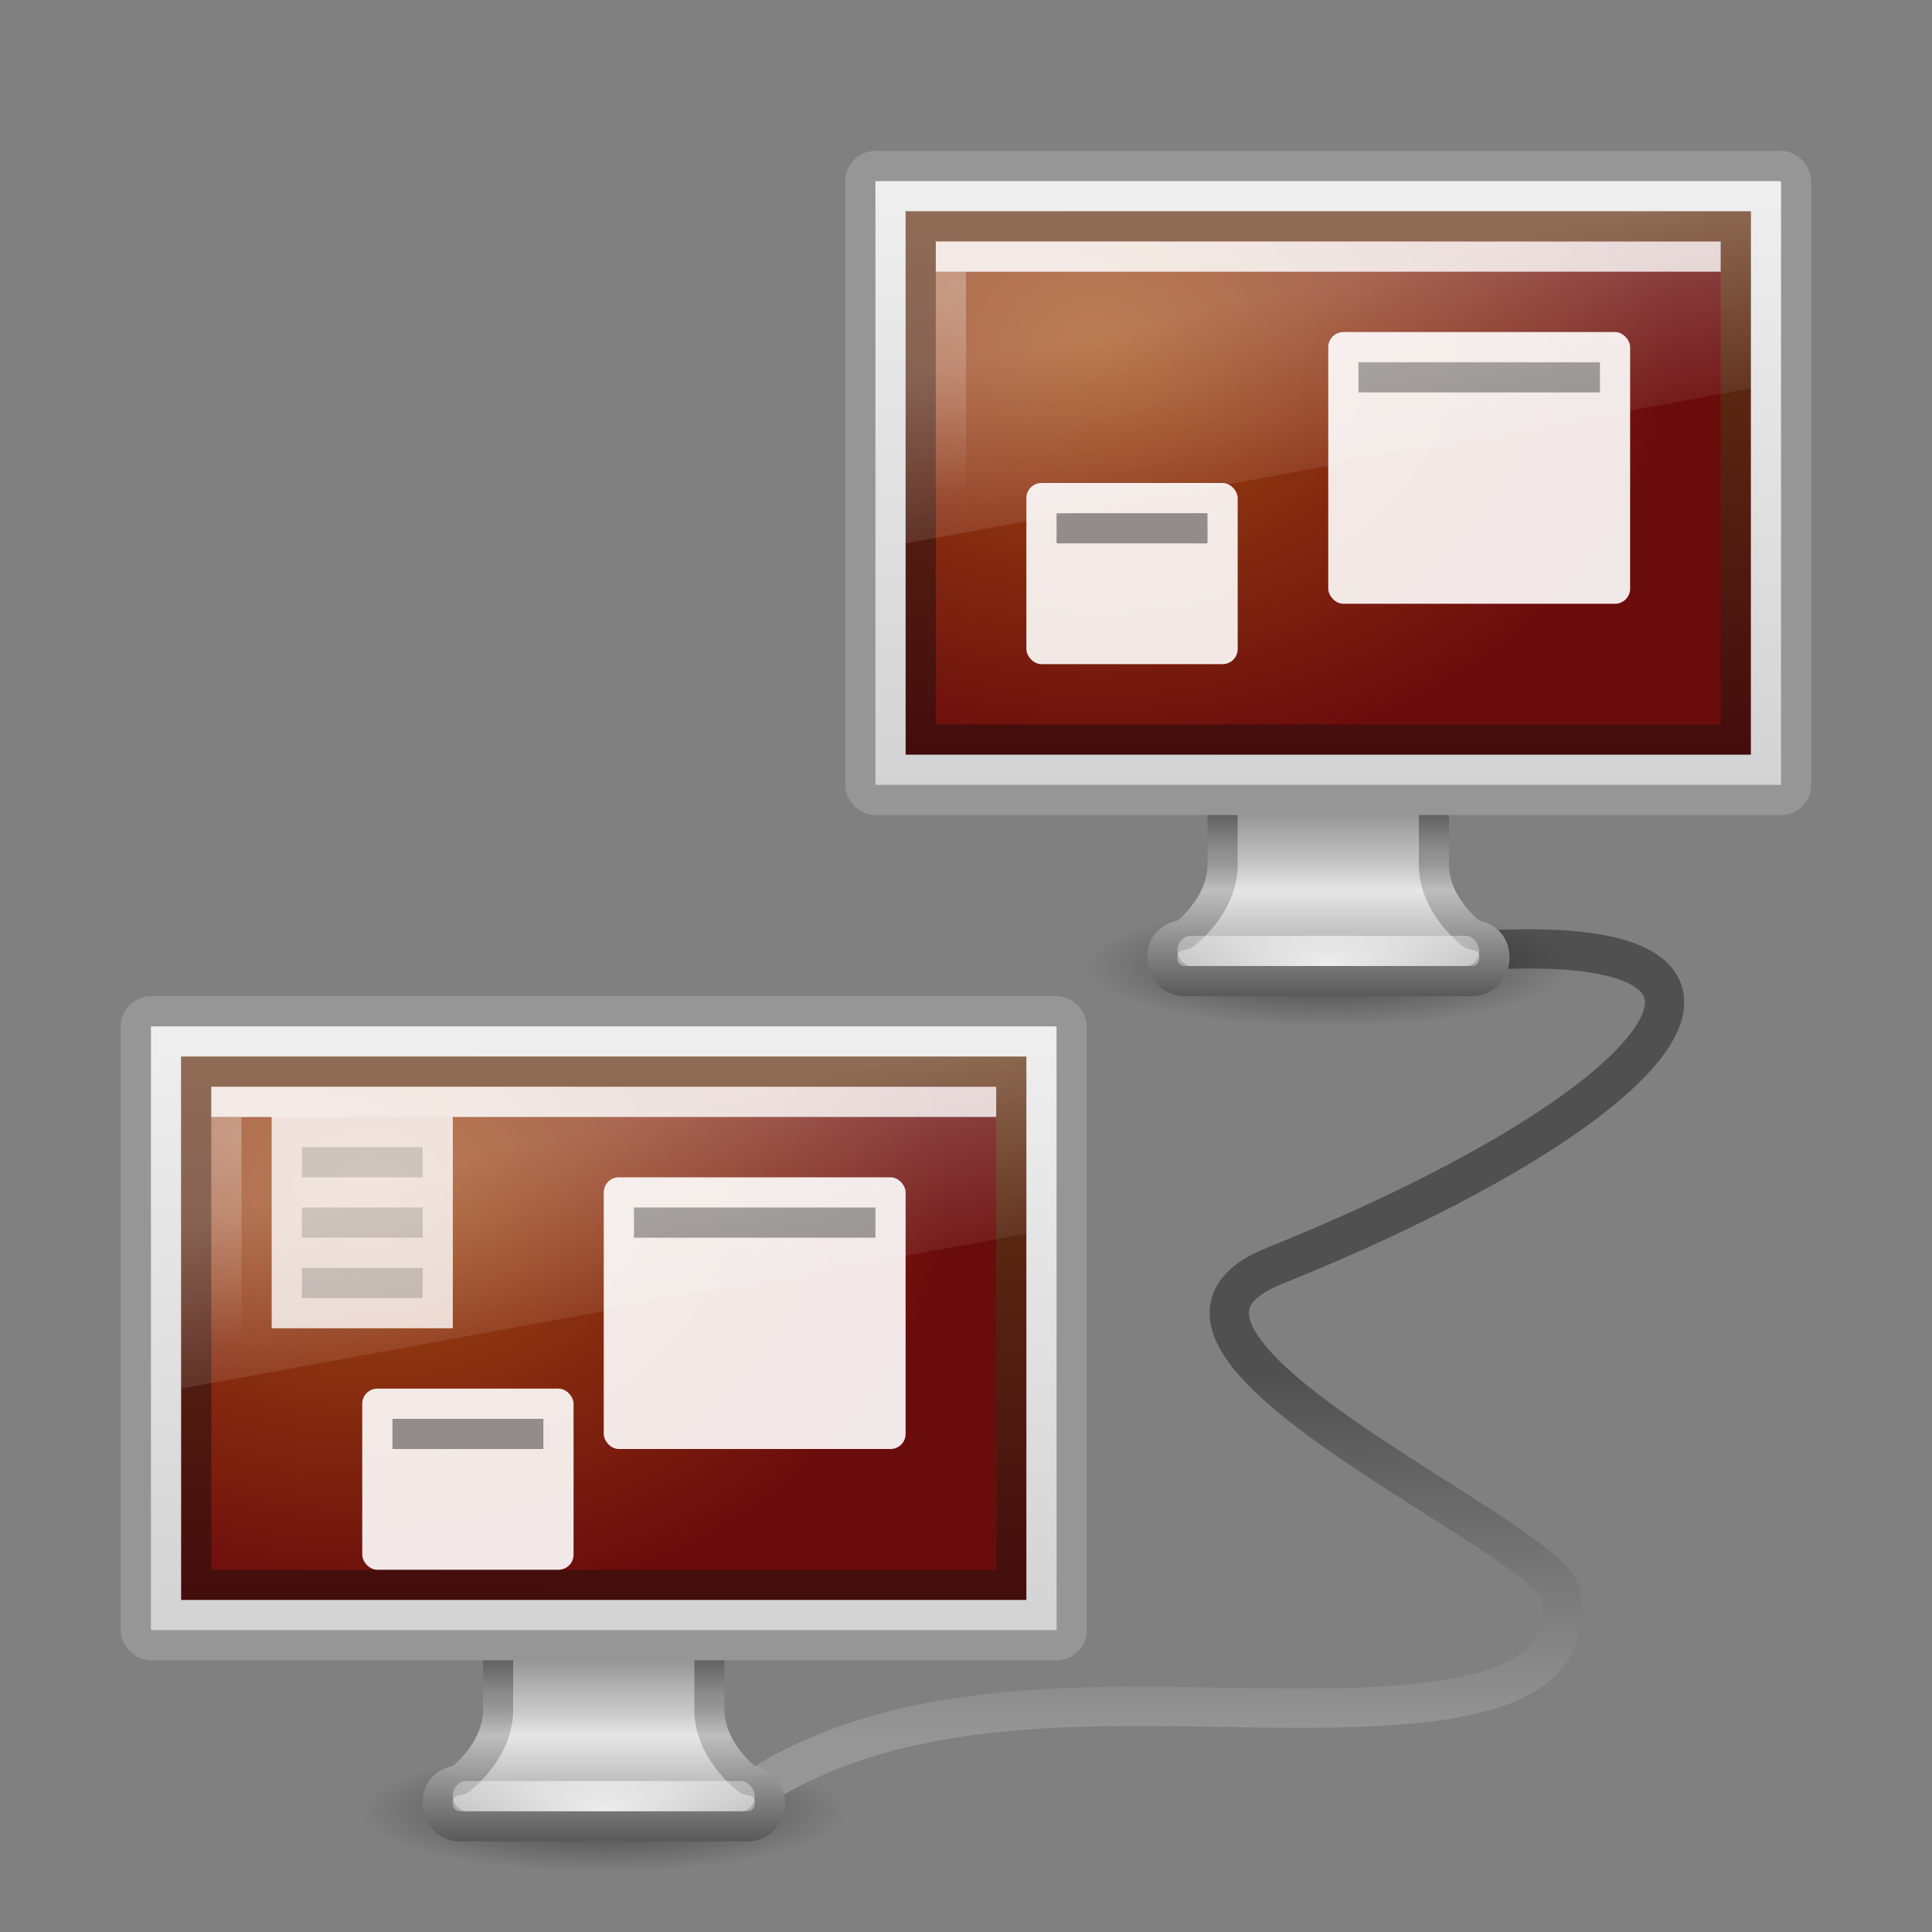 <?xml version="1.0" encoding="UTF-8" standalone="no"?>
<!-- Created with Inkscape (http://www.inkscape.org/) -->

<svg
   xmlns:svg="http://www.w3.org/2000/svg"
   xmlns="http://www.w3.org/2000/svg"
   xmlns:xlink="http://www.w3.org/1999/xlink"
   version="1.1"
   width="64"
   height="64"
   id="svg7324">
  <rect width="100%" height="100%" fill="#808080" stroke="none"/>
  <defs
     id="defs7326">
    <linearGradient
       id="linearGradient3696">
      <stop
         id="stop3698"
         style="stop-color:#969696;stop-opacity:1"
         offset="0" />
      <stop
         id="stop3700"
         style="stop-color:#505050;stop-opacity:1"
         offset="1" />
    </linearGradient>
    <linearGradient
       id="linearGradient4922">
      <stop
         id="stop4924"
         style="stop-color:#787878;stop-opacity:1"
         offset="0" />
      <stop
         id="stop4926"
         style="stop-color:#bebebe;stop-opacity:1"
         offset="0.336" />
      <stop
         id="stop4928"
         style="stop-color:#c8c8c8;stop-opacity:1"
         offset="0.392" />
      <stop
         id="stop4930"
         style="stop-color:#e6e6e6;stop-opacity:1"
         offset="0.505" />
      <stop
         id="stop4932"
         style="stop-color:#8c8c8c;stop-opacity:1"
         offset="1" />
    </linearGradient>
    <linearGradient
       id="linearGradient4910">
      <stop
         id="stop4912"
         style="stop-color:#3c3c3c;stop-opacity:1"
         offset="0" />
      <stop
         id="stop4914"
         style="stop-color:#8c8c8c;stop-opacity:1"
         offset="0.306" />
      <stop
         id="stop4916"
         style="stop-color:#969696;stop-opacity:1"
         offset="0.371" />
      <stop
         id="stop4918"
         style="stop-color:#bebebe;stop-opacity:1"
         offset="0.499" />
      <stop
         id="stop4920"
         style="stop-color:#5a5a5a;stop-opacity:1"
         offset="1" />
    </linearGradient>
    <linearGradient
       id="linearGradient6602">
      <stop
         id="stop6604"
         style="stop-color:white;stop-opacity:1"
         offset="0" />
      <stop
         id="stop6606"
         style="stop-color:white;stop-opacity:0"
         offset="1" />
    </linearGradient>
    <linearGradient
       id="linearGradient6592">
      <stop
         id="stop6594"
         style="stop-color:white;stop-opacity:0.275"
         offset="0" />
      <stop
         id="stop6596"
         style="stop-color:white;stop-opacity:0"
         offset="1" />
    </linearGradient>
    <linearGradient
       id="linearGradient6560">
      <stop
         id="stop6562"
         style="stop-color:#a14c13;stop-opacity:1"
         offset="0" />
      <stop
         id="stop6564"
         style="stop-color:#6b0c0c;stop-opacity:1"
         offset="1" />
    </linearGradient>
    <linearGradient
       id="linearGradient6568">
      <stop
         id="stop6570"
         style="stop-color:#430d0d;stop-opacity:1"
         offset="0" />
      <stop
         id="stop6572"
         style="stop-color:#643314;stop-opacity:1"
         offset="1" />
    </linearGradient>
    <linearGradient
       id="linearGradient6544">
      <stop
         id="stop6546"
         style="stop-color:#f0f0f0;stop-opacity:1"
         offset="0" />
      <stop
         id="stop6548"
         style="stop-color:#d2d2d2;stop-opacity:1"
         offset="1" />
    </linearGradient>
    <linearGradient
       id="linearGradient10691">
      <stop
         id="stop10693"
         style="stop-color:black;stop-opacity:1"
         offset="0" />
      <stop
         id="stop10695"
         style="stop-color:black;stop-opacity:0"
         offset="1" />
    </linearGradient>
    <linearGradient
       x1="12.938"
       y1="8.438"
       x2="15.25"
       y2="19.812"
       id="linearGradient3788"
       xlink:href="#linearGradient6592"
       gradientUnits="userSpaceOnUse"
       gradientTransform="matrix(0.667,0,0,0.733,4,16.8)" />
    <radialGradient
       cx="5.969"
       cy="-0.646"
       r="20"
       fx="5.969"
       fy="-0.646"
       id="radialGradient3796"
       xlink:href="#linearGradient6602"
       gradientUnits="userSpaceOnUse"
       gradientTransform="matrix(1.015,-0.005,0.002,0.351,2.385,21.744)" />
    <radialGradient
       cx="12.244"
       cy="4.863"
       r="21"
       fx="12.244"
       fy="4.863"
       id="radialGradient3799"
       xlink:href="#linearGradient6560"
       gradientUnits="userSpaceOnUse"
       gradientTransform="matrix(0.911,0.012,-0.008,0.678,1.148,19.864)" />
    <linearGradient
       x1="24.875"
       y1="29"
       x2="25"
       y2="3"
       id="linearGradient3801"
       xlink:href="#linearGradient6568"
       gradientUnits="userSpaceOnUse"
       gradientTransform="matrix(0.659,0,0,0.68,4.195,17.12)" />
    <linearGradient
       x1="20.147"
       y1="-0"
       x2="20.104"
       y2="31.983"
       id="linearGradient3804"
       xlink:href="#linearGradient6544"
       gradientUnits="userSpaceOnUse"
       gradientTransform="matrix(0.661,0,0,0.678,4.144,17.15)" />
    <radialGradient
       cx="24"
       cy="38.641"
       r="8"
       fx="24"
       fy="38.641"
       id="radialGradient3807"
       xlink:href="#linearGradient6602"
       gradientUnits="userSpaceOnUse"
       gradientTransform="matrix(1.143,-3.1440305e-8,0,0.438,-7.43,27.069)" />
    <linearGradient
       x1="321.578"
       y1="86.05"
       x2="321.578"
       y2="95.149"
       id="linearGradient3810"
       xlink:href="#linearGradient4922"
       gradientUnits="userSpaceOnUse"
       gradientTransform="matrix(0.645,0,0,0.769,-186.427,-28.202)" />
    <linearGradient
       x1="22.452"
       y1="30.05"
       x2="22.452"
       y2="39.15"
       id="linearGradient3812"
       xlink:href="#linearGradient4910"
       gradientUnits="userSpaceOnUse"
       gradientTransform="matrix(0.647,0,0,0.769,4.466,14.885)" />
    <radialGradient
       cx="6.703"
       cy="73.616"
       r="7.228"
       fx="6.703"
       fy="73.616"
       id="radialGradient3853"
       xlink:href="#linearGradient10691"
       gradientUnits="userSpaceOnUse"
       gradientTransform="matrix(1.11,0,0,0.279,12.562,23.463)" />
    <linearGradient
       x1="46.224"
       y1="41.508"
       x2="46.164"
       y2="29.439"
       id="linearGradient3702"
       xlink:href="#linearGradient3696"
       gradientUnits="userSpaceOnUse" />
    <radialGradient
       cx="6.703"
       cy="73.616"
       r="7.228"
       fx="6.703"
       fy="73.616"
       id="radialGradient2938"
       xlink:href="#linearGradient10691"
       gradientUnits="userSpaceOnUse"
       gradientTransform="matrix(1.11,0,0,0.279,36.562,-4.537)" />
    <linearGradient
       x1="321.578"
       y1="86.05"
       x2="321.578"
       y2="95.149"
       id="linearGradient2940"
       xlink:href="#linearGradient4922"
       gradientUnits="userSpaceOnUse"
       gradientTransform="matrix(0.645,0,0,0.769,-162.427,-56.202)" />
    <linearGradient
       x1="22.452"
       y1="30.05"
       x2="22.452"
       y2="39.15"
       id="linearGradient2942"
       xlink:href="#linearGradient4910"
       gradientUnits="userSpaceOnUse"
       gradientTransform="matrix(0.647,0,0,0.769,28.466,-13.115)" />
    <radialGradient
       cx="24"
       cy="38.641"
       r="8"
       fx="24"
       fy="38.641"
       id="radialGradient2944"
       xlink:href="#linearGradient6602"
       gradientUnits="userSpaceOnUse"
       gradientTransform="matrix(1.143,-3.1440305e-8,0,0.438,16.57,-0.931)" />
    <linearGradient
       x1="20.147"
       y1="-0"
       x2="20.104"
       y2="31.983"
       id="linearGradient2946"
       xlink:href="#linearGradient6544"
       gradientUnits="userSpaceOnUse"
       gradientTransform="matrix(0.661,0,0,0.678,28.144,-10.85)" />
    <radialGradient
       cx="12.244"
       cy="4.863"
       r="21"
       fx="12.244"
       fy="4.863"
       id="radialGradient2948"
       xlink:href="#linearGradient6560"
       gradientUnits="userSpaceOnUse"
       gradientTransform="matrix(0.911,0.012,-0.008,0.678,25.148,-8.136)" />
    <linearGradient
       x1="24.875"
       y1="29"
       x2="25"
       y2="3"
       id="linearGradient2950"
       xlink:href="#linearGradient6568"
       gradientUnits="userSpaceOnUse"
       gradientTransform="matrix(0.659,0,0,0.68,28.195,-10.88)" />
    <radialGradient
       cx="5.969"
       cy="-0.646"
       r="20"
       fx="5.969"
       fy="-0.646"
       id="radialGradient2952"
       xlink:href="#linearGradient6602"
       gradientUnits="userSpaceOnUse"
       gradientTransform="matrix(1.015,-0.005,0.002,0.351,26.385,-6.256)" />
    <linearGradient
       x1="12.938"
       y1="8.438"
       x2="15.25"
       y2="19.812"
       id="linearGradient2954"
       xlink:href="#linearGradient6592"
       gradientUnits="userSpaceOnUse"
       gradientTransform="matrix(0.667,0,0,0.733,28,-11.2)" />
  </defs>
  <g
     transform="translate(0,16)"
     id="g4399">
    <path
       d="M 28.022,43.985 C 28.022,45.098 24.43,46 20,46 15.57,46 11.978,45.098 11.978,43.985 c 0,-1.113 3.592,-2.015 8.022,-2.015 4.43,0 8.022,0.902 8.022,2.015 l 0,0 z"
       id="path2589"
       style="opacity:0.5;fill:url(#radialGradient3853);fill-opacity:1;fill-rule:nonzero;stroke:none;stroke-width:0.8;marker:none;visibility:visible;display:inline;overflow:visible" />
    <path
       d="m 48.052,15.561 c 12.104,-1.083 7.757,4.893 -5.852,10.38 -6.231,2.512 9.232,8.964 9.515,10.903 0.498,3.41 -3.93,3.798 -9.734,3.735 C 36.178,40.516 29,40 24,44"
       id="path7035"
       style="fill:none;stroke:url(#linearGradient3702);stroke-width:1.3;stroke-linecap:round;stroke-linejoin:miter;stroke-miterlimit:4;stroke-opacity:1;stroke-dasharray:none" />
    <path
       d="m 16.5,35.269 c 0,0 0,5.385 0,5.385 -0.014,1.386 -1.275,2.308 -1.275,2.308 -0.485,0.068 -0.726,0.343 -0.726,0.769 0,0.426 0.326,0.769 0.726,0.769 l 9.555,0 c 0.399,0 0.726,-0.343 0.726,-0.769 0,-0.426 -0.241,-0.701 -0.726,-0.769 0,0 -1.265,-0.922 -1.28,-2.308 0,0 0,-5.385 0,-5.385 l -7,0 z"
       id="path4675"
       style="fill:url(#linearGradient3810);fill-opacity:1;stroke:url(#linearGradient3812);stroke-width:0.998;stroke-linecap:round;stroke-linejoin:round;stroke-miterlimit:4;stroke-opacity:1;stroke-dasharray:none;stroke-dashoffset:0.5;display:inline;enable-background:new" />
    <rect
       width="10"
       height="1"
       rx="0.444"
       ry="0.5"
       x="15"
       y="43"
       id="rect4703"
       style="opacity:0.8;fill:url(#radialGradient3807);fill-opacity:1;stroke:none;display:inline;enable-background:new" />
    <rect
       width="31"
       height="21"
       rx="0.5"
       ry="0.5"
       x="4.5"
       y="17.5"
       id="rect2722"
       style="fill:url(#linearGradient3804);fill-opacity:1;stroke:#969696;stroke-width:1;stroke-linecap:round;stroke-linejoin:round;stroke-miterlimit:4;stroke-opacity:1;stroke-dasharray:none;stroke-dashoffset:0.5" />
    <rect
       width="27"
       height="17"
       x="6.5"
       y="19.5"
       id="rect2716"
       style="fill:url(#radialGradient3799);fill-opacity:1;fill-rule:evenodd;stroke:url(#linearGradient3801);stroke-width:1;stroke-linecap:butt;stroke-linejoin:miter;stroke-miterlimit:4;stroke-opacity:1;stroke-dasharray:none;display:inline;enable-background:new" />
    <rect
       width="25"
       height="15"
       x="7.5"
       y="20.5"
       id="rect6600"
       style="opacity:0.3;fill:none;stroke:url(#radialGradient3796);stroke-width:1;stroke-linecap:square;stroke-linejoin:miter;stroke-miterlimit:4;stroke-opacity:1;stroke-dasharray:none" />
    <rect
       width="7"
       height="6"
       rx="0.5"
       ry="0.5"
       x="12"
       y="30"
       id="rect4936"
       style="opacity:0.9;fill:white;fill-opacity:1;stroke:none" />
    <rect
       width="10"
       height="9"
       rx="0.5"
       ry="0.5"
       x="20"
       y="23"
       id="rect4936-2"
       style="opacity:0.9;fill:white;fill-opacity:1;stroke:none" />
    <rect
       width="5"
       height="1"
       x="13"
       y="31"
       id="rect4960"
       style="opacity:0.4;fill:black;fill-opacity:1;stroke:none" />
    <rect
       width="8"
       height="1"
       x="21"
       y="24"
       id="rect4960-1"
       style="opacity:0.4;fill:black;fill-opacity:1;stroke:none" />
    <path
       d="M 52.022,15.985 C 52.022,17.098 48.43,18 44,18 39.57,18 35.978,17.098 35.978,15.985 c 0,-1.113 3.592,-2.015 8.022,-2.015 4.43,0 8.022,0.902 8.022,2.015 l 0,0 z"
       id="path2914"
       style="opacity:0.5;fill:url(#radialGradient2938);fill-opacity:1;fill-rule:nonzero;stroke:none;stroke-width:0.8;marker:none;visibility:visible;display:inline;overflow:visible" />
    <path
       d="m 40.5,7.269 c 0,0 0,5.385 0,5.385 -0.014,1.386 -1.275,2.308 -1.275,2.308 -0.485,0.068 -0.726,0.343 -0.726,0.769 0,0.426 0.326,0.769 0.726,0.769 l 9.555,0 c 0.399,0 0.726,-0.343 0.726,-0.769 0,-0.426 -0.241,-0.701 -0.726,-0.769 0,0 -1.265,-0.922 -1.28,-2.308 0,0 0,-5.385 0,-5.385 l -7,0 z"
       id="path2916"
       style="fill:url(#linearGradient2940);fill-opacity:1;stroke:url(#linearGradient2942);stroke-width:0.998;stroke-linecap:round;stroke-linejoin:round;stroke-miterlimit:4;stroke-opacity:1;stroke-dasharray:none;stroke-dashoffset:0.5;display:inline;enable-background:new" />
    <rect
       width="10"
       height="1"
       rx="0.444"
       ry="0.5"
       x="39"
       y="15"
       id="rect2918"
       style="opacity:0.8;fill:url(#radialGradient2944);fill-opacity:1;stroke:none;display:inline;enable-background:new" />
    <rect
       width="31"
       height="21"
       rx="0.5"
       ry="0.5"
       x="28.5"
       y="-10.5"
       id="rect2920"
       style="fill:url(#linearGradient2946);fill-opacity:1;stroke:#969696;stroke-width:1;stroke-linecap:round;stroke-linejoin:round;stroke-miterlimit:4;stroke-opacity:1;stroke-dasharray:none;stroke-dashoffset:0.5" />
    <rect
       width="27"
       height="17"
       x="30.5"
       y="-8.5"
       id="rect2922"
       style="fill:url(#radialGradient2948);fill-opacity:1;fill-rule:evenodd;stroke:url(#linearGradient2950);stroke-width:1;stroke-linecap:butt;stroke-linejoin:miter;stroke-miterlimit:4;stroke-opacity:1;stroke-dasharray:none;display:inline;enable-background:new" />
    <rect
       width="25"
       height="15"
       x="31.5"
       y="-7.5"
       id="rect2924"
       style="opacity:0.3;fill:none;stroke:url(#radialGradient2952);stroke-width:1;stroke-linecap:square;stroke-linejoin:miter;stroke-miterlimit:4;stroke-opacity:1;stroke-dasharray:none" />
    <rect
       width="26"
       height="1"
       x="31"
       y="-8"
       id="rect2926"
       style="opacity:0.8;fill:white;fill-opacity:1;stroke:none" />
    <rect
       width="7"
       height="6"
       rx="0.5"
       ry="0.5"
       x="34"
       y="0"
       id="rect2928"
       style="opacity:0.9;fill:white;fill-opacity:1;stroke:none" />
    <rect
       width="10"
       height="9"
       rx="0.5"
       ry="0.5"
       x="44"
       y="-5"
       id="rect2930"
       style="opacity:0.9;fill:white;fill-opacity:1;stroke:none" />
    <rect
       width="5"
       height="1"
       x="35"
       y="1"
       id="rect2932"
       style="opacity:0.4;fill:black;fill-opacity:1;stroke:none" />
    <rect
       width="8"
       height="1"
       x="45"
       y="-4"
       id="rect2934"
       style="opacity:0.4;fill:black;fill-opacity:1;stroke:none" />
    <path
       d="m 30,-9 28,0 0,5.867 L 30,2 30,-9 z"
       id="path2936"
       style="fill:url(#linearGradient2954);fill-opacity:1;stroke:none" />
    <path
       d="m 7,20 0,1 2,0 0,7 6,0 0,-7 18,0 0,-1 -26,0 z"
       id="rect7291"
       style="opacity:0.8;fill:white;fill-opacity:1;stroke:none" />
    <path
       d="m 10,22 0,1 4,0 0,-1 -4,0 z m 0,2 0,1 4,0 0,-1 -4,0 z m 0,2 0,1 4,0 0,-1 -4,0 z"
       id="rect7293"
       style="opacity:0.2;fill:black;fill-opacity:1;stroke:none" />
    <path
       d="m 6,19 28,0 0,5.867 L 6,30 6,19 z"
       id="rect6588"
       style="fill:url(#linearGradient3788);fill-opacity:1;stroke:none" />
  </g>
</svg>
